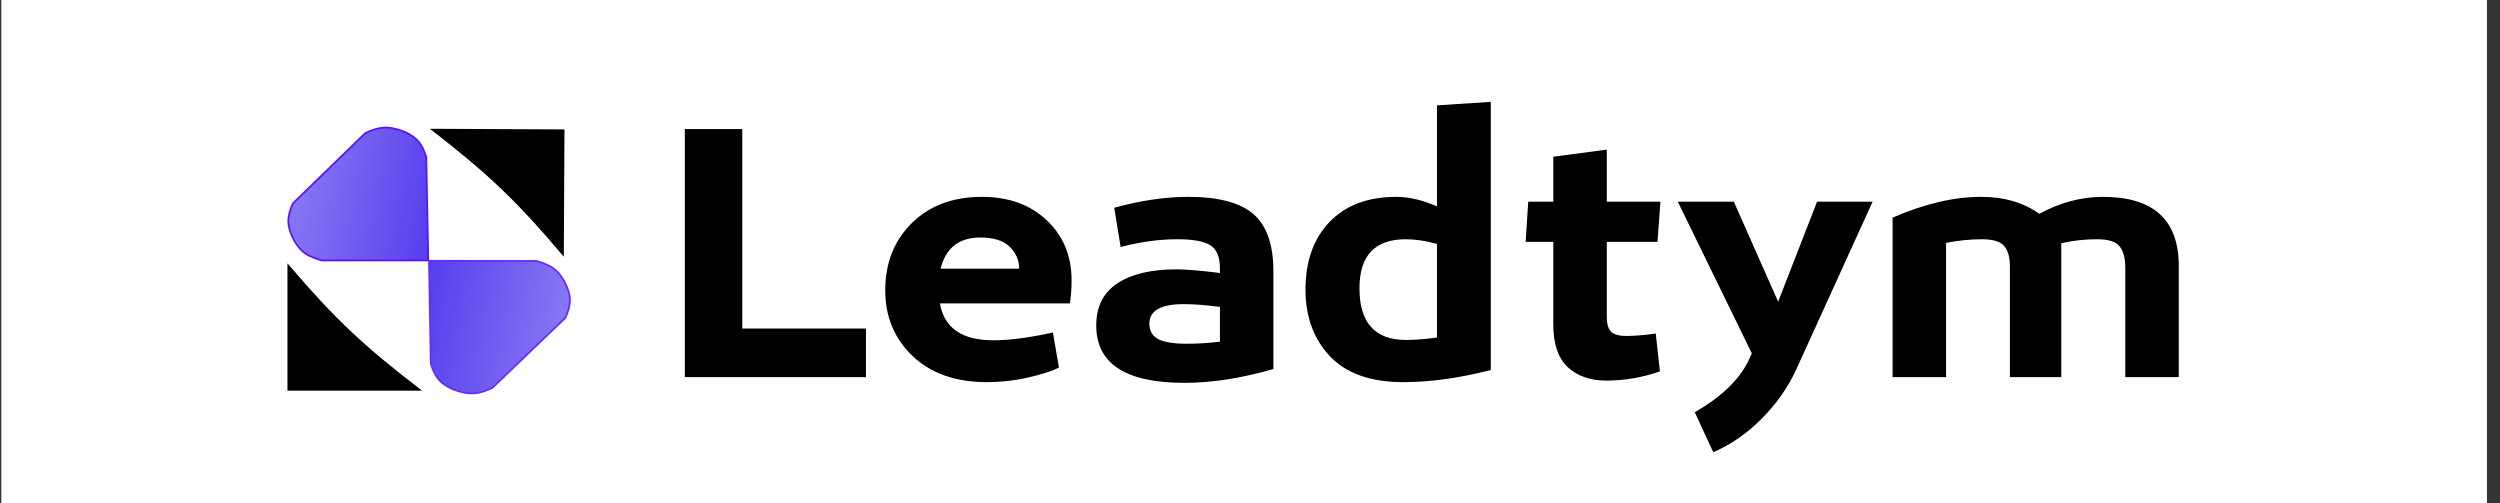 <svg width="159" height="32" viewBox="0 0 159 32" fill="none" xmlns="http://www.w3.org/2000/svg">
<rect x="0" y="0" width="159" height="32" fill="#333333" stroke="none"/>
<rect width="158.085" height="32" transform="translate(0.084)" fill="white"/>
<path d="M47.208 20.894H55.075V23.986H43.555V8.207H47.208V20.894ZM59.779 19.298C60.051 20.861 61.184 21.642 63.179 21.642C64.199 21.642 65.461 21.477 66.965 21.147L67.35 23.381C66.888 23.608 66.235 23.817 65.391 24.008C64.547 24.206 63.675 24.305 62.772 24.305C60.791 24.305 59.218 23.755 58.052 22.654C56.885 21.547 56.302 20.149 56.302 18.462C56.302 16.731 56.863 15.308 57.986 14.193C59.115 13.078 60.605 12.52 62.453 12.52C64.148 12.52 65.519 13.015 66.568 14.006C67.625 14.996 68.153 16.272 68.153 17.835C68.153 18.363 68.116 18.851 68.043 19.298H59.779ZM59.823 17.087H64.819C64.819 16.558 64.621 16.096 64.225 15.7C63.828 15.304 63.201 15.106 62.343 15.106C60.993 15.106 60.153 15.766 59.823 17.087ZM75.575 12.52C77.496 12.52 78.879 12.887 79.723 13.62C80.567 14.354 80.988 15.565 80.988 17.252V23.469C78.964 24.055 77.078 24.349 75.332 24.349C71.591 24.349 69.721 23.131 69.721 20.696C69.721 19.507 70.168 18.616 71.063 18.022C71.958 17.428 73.209 17.131 74.815 17.131C75.431 17.131 76.356 17.208 77.588 17.362V17.087C77.588 16.338 77.379 15.84 76.961 15.59C76.55 15.341 75.857 15.216 74.881 15.216C73.722 15.216 72.519 15.381 71.272 15.711L70.865 13.213C72.545 12.751 74.115 12.52 75.575 12.52ZM73.099 20.586C73.099 21.033 73.286 21.36 73.66 21.565C74.034 21.763 74.643 21.862 75.487 21.862C76.176 21.862 76.877 21.818 77.588 21.73V19.518C76.686 19.401 75.919 19.342 75.288 19.342C73.829 19.342 73.099 19.757 73.099 20.586ZM91.392 6.699L94.814 6.479V23.535C92.804 24.048 90.948 24.305 89.246 24.305C87.185 24.305 85.633 23.758 84.592 22.665C83.55 21.565 83.029 20.149 83.029 18.418C83.029 16.613 83.539 15.179 84.559 14.116C85.586 13.052 87.001 12.52 88.806 12.52C89.606 12.52 90.468 12.722 91.392 13.125V6.699ZM86.462 18.33C86.462 20.523 87.445 21.62 89.411 21.62C89.998 21.62 90.658 21.569 91.392 21.466V15.513C90.673 15.315 90.013 15.216 89.411 15.216C87.445 15.216 86.462 16.254 86.462 18.33ZM103.413 21.367C103.941 21.367 104.572 21.316 105.306 21.213L105.57 23.623C104.44 24.012 103.307 24.206 102.17 24.206C101.135 24.206 100.31 23.916 99.694 23.337C99.078 22.75 98.777 21.826 98.791 20.564V15.381H97.031L97.196 12.828H98.791V9.967L102.192 9.516V12.828H105.603L105.416 15.381H102.192V20.201C102.192 20.604 102.283 20.901 102.467 21.092C102.65 21.275 102.966 21.367 103.413 21.367ZM115.566 12.828H119.098L114.235 23.513C113.721 24.628 112.999 25.658 112.067 26.605C111.135 27.551 110.101 28.27 108.964 28.761L107.787 26.22C109.452 25.259 110.582 24.184 111.176 22.995L111.418 22.478L106.708 12.828H110.273L113.09 19.188L115.566 12.828ZM133.749 12.52C136.962 12.52 138.569 13.984 138.569 16.911V23.986H135.169V17.043C135.169 16.426 135.048 15.968 134.806 15.667C134.571 15.366 134.09 15.216 133.364 15.216C132.601 15.216 131.846 15.3 131.097 15.469V23.986H127.829V16.911C127.829 16.353 127.708 15.931 127.466 15.645C127.224 15.359 126.751 15.216 126.047 15.216C125.313 15.216 124.554 15.293 123.769 15.447V23.986H120.369V13.841C122.416 12.953 124.301 12.513 126.025 12.52C127.47 12.52 128.695 12.88 129.7 13.598C131.02 12.88 132.37 12.52 133.749 12.52Z" fill="black"/>
<path d="M20.453 16.563H27.239L27.111 9.988C26.835 9.169 26.591 8.784 25.745 8.385C24.606 7.951 24.086 8.078 23.227 8.467L18.618 12.947C18.239 13.842 18.223 14.355 18.703 15.289C19.194 16.136 19.627 16.297 20.453 16.563Z" fill="url(#paint0_linear_62_6718)" stroke="#5E12F6" stroke-width="0.113"/>
<path d="M34.122 16.598L27.284 16.586L27.399 23.147C27.676 23.964 27.921 24.349 28.772 24.749C29.92 25.184 30.444 25.058 31.31 24.672L35.964 20.21C36.348 19.317 36.365 18.806 35.883 17.873C35.389 17.027 34.954 16.866 34.122 16.598Z" fill="url(#paint1_linear_62_6718)" stroke="#6B29FE" stroke-width="0.113"/>
<path d="M18.338 24.789H26.676C23.129 22.065 21.29 20.357 18.338 16.901V16.965V24.789Z" fill="black" stroke="black" stroke-width="0.113"/>
<path d="M35.844 8.287L27.506 8.247C31.039 10.988 32.869 12.704 35.803 16.174L35.803 16.11L35.844 8.287Z" fill="black" stroke="black" stroke-width="0.113"/>
<defs>
<linearGradient id="paint0_linear_62_6718" x1="17.728" y1="8.113" x2="29.386" y2="10.23" gradientUnits="userSpaceOnUse">
<stop stop-color="#9181F4"/>
<stop offset="1" stop-color="#5038ED"/>
</linearGradient>
<linearGradient id="paint1_linear_62_6718" x1="36.851" y1="25.036" x2="25.116" y2="22.858" gradientUnits="userSpaceOnUse">
<stop stop-color="#9181F4"/>
<stop offset="1" stop-color="#5038ED"/>
</linearGradient>
</defs>
</svg>
